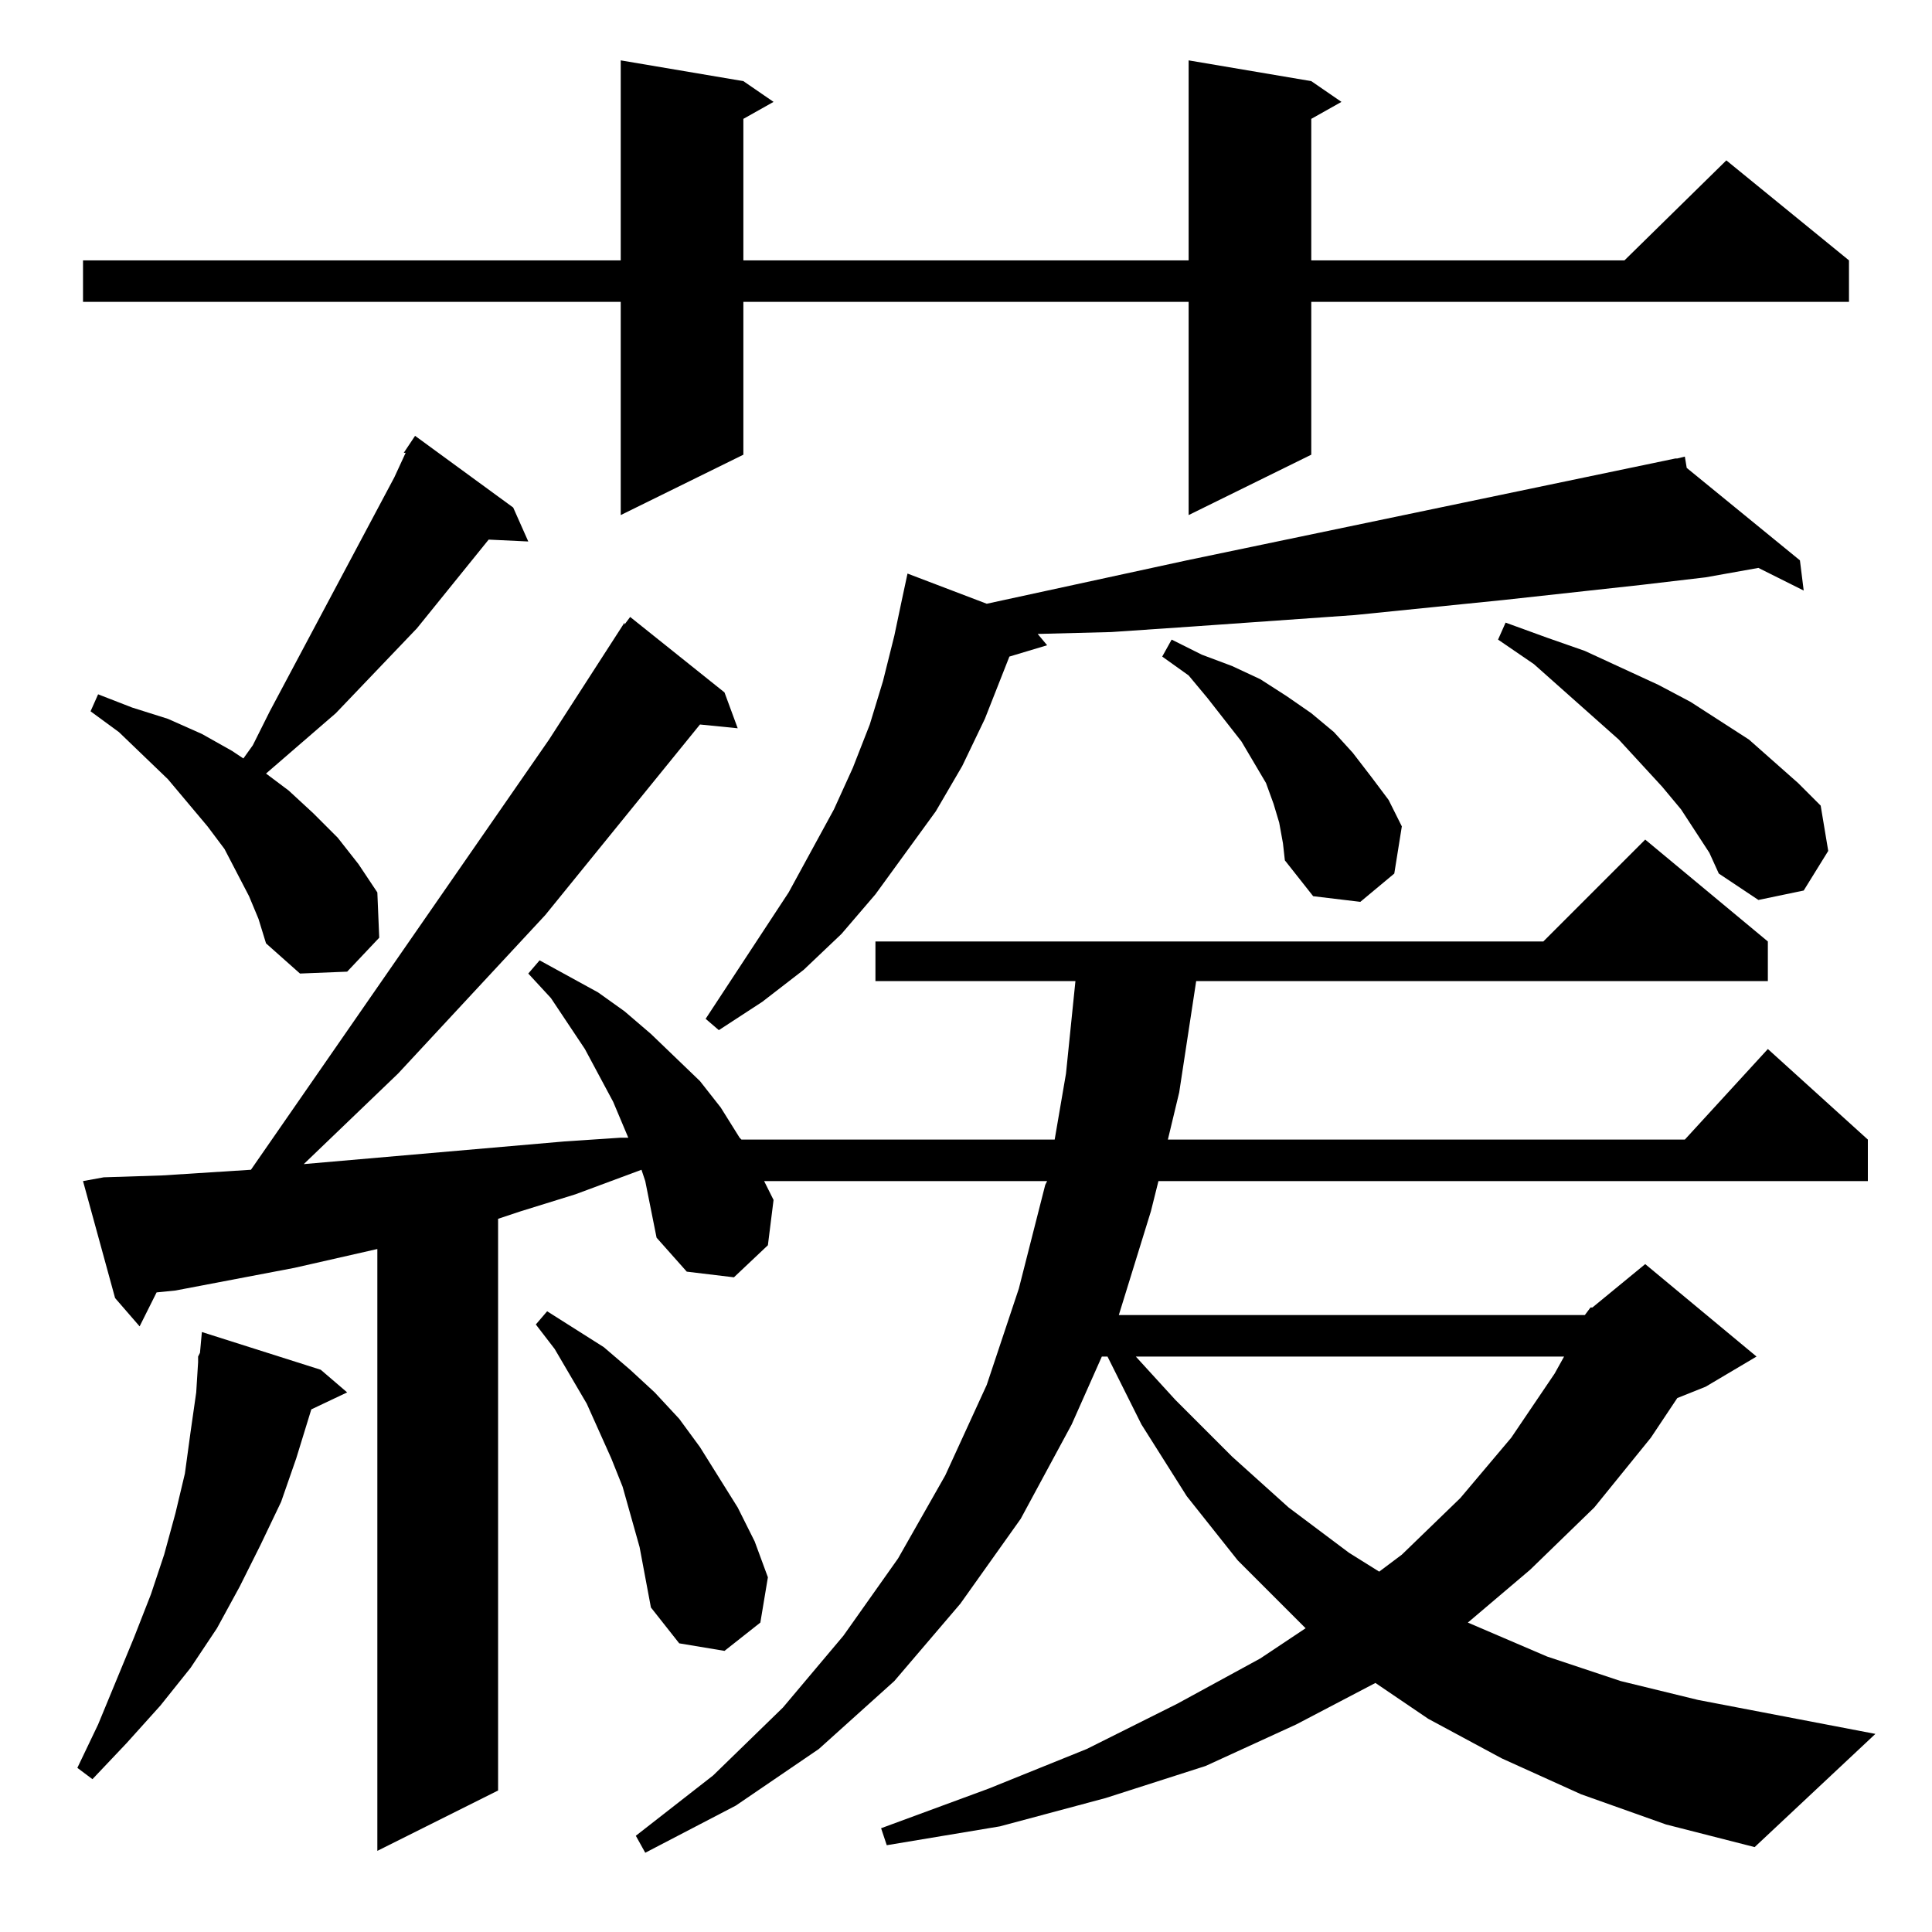 <?xml version="1.0" standalone="no"?>
<!DOCTYPE svg PUBLIC "-//W3C//DTD SVG 1.1//EN" "http://www.w3.org/Graphics/SVG/1.1/DTD/svg11.dtd" >
<svg xmlns="http://www.w3.org/2000/svg" xmlns:xlink="http://www.w3.org/1999/xlink" version="1.1" viewBox="0 -144 1024 1024">
  <g transform="matrix(1 0 0 -1 0 880)">
   <path fill="currentColor"
d="M840 327l3 4h1l28 23l59 -49l-27 -16l-15 -6l-14 -21l-30 -37l-34 -33l-33 -28l42 -18l39 -13l41 -10l94 -18l-64 -60l-47 12l-45 16l-42 19l-39 21l-28 19l-42 -22l-48 -22l-53 -17l-56 -15l-60 -10l-3 9l57 21l52 21l48 24l44 24l24 16l-36 36l-27 34l-24 38l-18 36h-3
l-16 -36l-27 -50l-32 -45l-35 -41l-40 -36l-44 -30l-48 -25l-5 9l41 32l37 36l32 38l29 41l25 44l22 48l17 51l14 55l1 2h-150l5 -10l-3 -24l-18 -17l-25 3l-16 18l-3 15l-3 15l-2 6l-35 -13l-29 -9l-12 -4v-303l-64 -32v319l-44 -10l-63 -12l-10 -1l-9 -18l-13 15l-17 62
l11 2l31 1l47 3l158 228l40 62v-1l3 4l50 -40l7 -19l-20 2l-82 -101l-78 -84l-50 -48l138 12l30 2h4l-8 19l-15 28l-18 27l-12 13l6 7l31 -17l14 -10l14 -12l26 -25l11 -14l10 -16l1 -1h166l6 35l5 49h-106v21h354l54 54l65 -54v-21h-303l-9 -59l-6 -25h274l44 48l53 -48
v-22h-376l-4 -16l-17 -55h247zM170 298l14 -12l-19 -9l-8 -26l-8 -23l-11 -23l-11 -22l-12 -22l-14 -21l-16 -20l-18 -20l-18 -19l-8 6l11 23l19 46l9 23l7 21l6 22l5 21l3 22l3 21l1 16v3l1 2l1 11zM339 204l-9 32l-6 15l-13 29l-17 29l-10 13l6 7l30 -19l14 -12l13 -12
l13 -14l11 -15l10 -16l10 -16l9 -18l7 -19l-4 -24l-19 -15l-24 4l-15 19l-3 16zM602 305l21 -23l30 -30l30 -27l32 -24l16 -10l12 9l31 30l27 32l23 34l5 9h-227zM894 776l60 -49l2 -16l-24 12l-28 -5l-34 -4l-73 -8l-79 -8l-85 -6l-44 -3l-39 -1l5 -6l-20 -6l-13 -33
l-12 -25l-14 -24l-32 -44l-18 -21l-20 -19l-22 -17l-23 -15l-7 6l44 67l24 44l10 22l9 23l7 23l6 24l4 19l3 14l42 -16l106 23l259 54h1l4 1zM132 549l-13 25l-9 12l-21 25l-26 25l-15 11l4 9l18 -7l19 -6l18 -8l16 -9l6 -4l5 7l9 18l66 124l6 13h-1l6 9l52 -38l8 -18l-21 1
l-38 -47l-43 -45l-37 -32l12 -9l13 -12l13 -13l11 -14l10 -15l1 -24l-17 -18l-25 -1l-18 16l-4 13zM678 588l-3 10l-4 11l-13 22l-18 23l-10 12l-14 10l5 9l16 -8l16 -6l15 -7l14 -9l13 -9l12 -10l10 -11l10 -13l9 -12l7 -14l-4 -25l-18 -15l-25 3l-15 19l-1 9zM906 572
l-15 23l-10 12l-23 25l-45 40l-19 13l4 9l22 -8l20 -7l39 -18l17 -9l31 -20l26 -23l12 -12l4 -24l-13 -21l-24 -5l-21 14zM695 981l16 -11l-16 -9v-75h166l54 53l65 -53v-22h-285v-81l-65 -32v113h-236v-81l-65 -32v113h-285v22h285v106l65 -11l16 -11l-16 -9v-75h236v106z
" />
  </g>

</svg>
